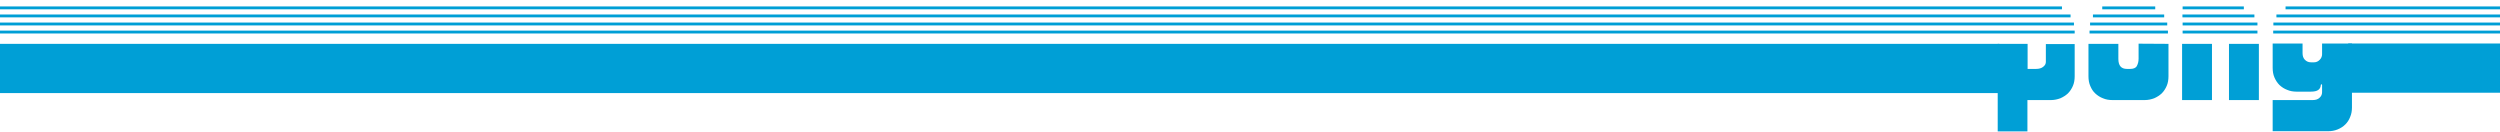 <?xml version="1.0" encoding="utf-8"?>
<!-- Generator: Adobe Illustrator 19.0.0, SVG Export Plug-In . SVG Version: 6.00 Build 0)  -->
<svg version="1.1" id="Capa_1" xmlns="http://www.w3.org/2000/svg" xmlns:xlink="http://www.w3.org/1999/xlink" x="0px" y="0px"
	 viewBox="-120 -20.8 1396.6 73.8" style="enable-background:new -120 -20.8 1396.6 73.8;" xml:space="preserve">
<style type="text/css">
	.st0{display:none;}
	.st1{display:inline;fill:#161616;}
	.st2{fill:#009FD6;}
	.st3{clip-path:url(#SVGID_2_);}
	.st4{fill:none;stroke:#009FD6;stroke-width:1.6;stroke-miterlimit:10;}
</style>
<g id="Capa_5" class="st0">
	<rect id="XMLID_171_" x="-189.9" y="-127.2" class="st1" width="1595.9" height="316.5"/>
</g>
<g id="Capa_3">
	<rect id="XMLID_11_" x="1191.8" y="3.5" class="st2" width="84.8" height="27.5"/>
	<rect id="XMLID_13_" x="-120" y="3.7" class="st2" width="1116.9" height="27.5"/>
</g>
<g id="Capa_2">
	<g id="XMLID_174_">
		<g>
			<defs>
				<rect id="SVGID_1_" x="991.3" y="2" width="208.3" height="63.3"/>
			</defs>
			<clipPath id="SVGID_2_">
				<use xlink:href="#SVGID_1_"  style="overflow:visible;"/>
			</clipPath>
			<g id="XMLID_170_" class="st3">
				<path id="XMLID_3_" class="st2" d="M996-17.3h31.9c0.8,0,1.5,0,2.2,0.1s1.6,0.4,2.7,0.8H996V-17.3z M996-15.1h39
					c0.1,0.1,0.3,0.3,0.5,0.5s0.4,0.4,0.5,0.5h-40V-15.1z M1037.1-12.7c0.1,0.1,0.2,0.2,0.3,0.5c0.1,0.3,0.2,0.4,0.3,0.5H996v-1
					H1037.1z M1038.3-10.5c0.1,0.1,0.1,0.2,0.2,0.5s0.1,0.4,0.1,0.5H996v-1H1038.3z M1038.9-8.2l0.1,1h-43v-1H1038.9z M1039-5.8v1
					h-43v-1H1039z M1039-3.5v1h-43v-1H1039z M1039-1.1v1h-43v-1H1039z M1039,3.7v18.1c0,2-0.3,3.8-1,5.4c-0.7,1.6-1.6,3-2.8,4.2
					c-1.2,1.1-2.6,2-4.2,2.7c-1.6,0.6-3.4,1-5.2,1h-13.2v17.5H996V3.7h16.7v14h4.7c1.7,0,3-0.4,3.9-1.1c0.9-0.7,1.4-1.4,1.5-2.1
					c0.1-0.3,0.1-0.6,0.1-1.1s0-0.9,0-1.2V3.8h16.1V3.7z"/>
				<path id="XMLID_195_" class="st2" d="M1091.4-7.2h-44.7c0-0.1,0-0.2,0.1-0.5s0.1-0.4,0.1-0.5h44.4L1091.4-7.2z M1091.4-4.8
					h-44.7v-1h44.7V-4.8z M1091.4-2.5h-44.7v-1h44.7V-2.5z M1091.4-0.2h-44.7v-1h44.7V-0.2z M1091.4,3.7v18.1c0,2-0.3,3.8-1,5.4
					c-0.7,1.6-1.6,3-2.8,4.2c-1.2,1.1-2.6,2-4.2,2.7c-1.6,0.6-3.4,1-5.2,1H1060c-1.8,0-3.6-0.3-5.2-1c-1.6-0.6-3-1.5-4.3-2.7
					c-1.2-1.1-2.1-2.5-2.8-4.2c-0.7-1.6-1-3.4-1-5.4V3.7h16.7v8.4c0,3.8,1.6,5.6,4.8,5.6h1.8c1.8,0,3.1-0.5,3.7-1.6s1-2.4,1-4.1V3.6
					L1091.4,3.7L1091.4,3.7z M1090.6-10.5c0.1,0.1,0.1,0.2,0.2,0.5s0.1,0.4,0.1,0.5h-43.8c0-0.1,0-0.2,0.1-0.5s0.1-0.4,0.2-0.5
					H1090.6z M1089.6-12.7c0.1,0.1,0.2,0.2,0.3,0.5c0.1,0.3,0.2,0.4,0.3,0.5H1048c0.1-0.1,0.2-0.2,0.3-0.5c0.1-0.3,0.2-0.4,0.3-0.5
					H1089.6z M1087.4-15.1c0.1,0.1,0.3,0.3,0.5,0.5s0.4,0.4,0.5,0.5h-38.7c0.1-0.1,0.3-0.3,0.5-0.5s0.4-0.3,0.5-0.5H1087.4z
					 M1081-17.3c0.8,0,1.6,0.1,2.3,0.3c0.7,0.2,1.3,0.4,1.9,0.7h-32.3c0.6-0.3,1.2-0.5,2-0.7c0.7-0.2,1.5-0.3,2.3-0.3H1081z"/>
				<path id="XMLID_205_" class="st2" d="M1099-17.3h31.7c0.8,0,1.5,0,2.2,0.1s1.6,0.4,2.7,0.8H1099V-17.3z M1099-15.1h38.8
					c0.1,0.1,0.3,0.3,0.5,0.5s0.4,0.4,0.5,0.5H1099V-15.1z M1140-12.7c0.1,0.1,0.2,0.2,0.3,0.5c0.1,0.3,0.2,0.4,0.3,0.5H1099v-1
					H1140z M1141.1-10.5c0.1,0.1,0.1,0.2,0.2,0.5s0.1,0.4,0.1,0.5H1099v-1H1141.1z M1141.8-8.2l0.1,1H1099v-1H1141.8z M1141.9-5.8v1
					H1099v-1H1141.9z M1141.9-3.5v1H1099v-1H1141.9z M1141.9-1.1v1H1099v-1H1141.9z M1099,3.7h16.7v31.4H1099V3.7z M1125.2,3.7h16.7
					v31.4h-16.7V3.7z"/>
				<path id="XMLID_216_" class="st2" d="M1149.5-7.2c0-0.1,0-0.2,0.1-0.5s0.1-0.4,0.1-0.5h44.1v1H1149.5z M1149.5-5.8h44.3v1h-44.3
					V-5.8z M1149.5-3.5h44.3v1h-44.3V-3.5z M1149.5-1.1h44.3v1h-44.3V-1.1z M1193.9,3.5v35.8c0,1.8-0.3,3.6-1,5.2
					c-0.6,1.6-1.5,3-2.7,4.2s-2.6,2.1-4.3,2.8c-1.7,0.7-3.5,1-5.4,1h-30.9V35.1h22.4c1.6,0,2.9-0.4,3.8-1.3c1-0.9,1.4-1.9,1.4-3.1
					v-3.4c0-0.1,0-0.3,0-0.6s-0.1-0.4-0.3-0.4c-0.3,0-0.4,0.1-0.4,0.4c-0.1,1.3-0.6,2.2-1.5,2.8s-2.2,0.9-4.1,0.9h-8
					c-1.8,0-3.6-0.3-5.2-1c-1.6-0.6-3-1.5-4.3-2.7c-1.2-1.2-2.1-2.6-2.8-4.2c-0.7-1.6-1-3.4-1-5.4V3.5h16.7v5.4
					c0,1.5,0.4,2.8,1.3,3.7c0.9,0.9,2,1.4,3.3,1.4h1.9c1.2,0,2.2-0.5,3.1-1.4s1.3-2,1.3-3.1v-6C1177.2,3.5,1193.9,3.5,1193.9,3.5z
					 M1150-9.5c0-0.1,0-0.2,0.1-0.5s0.1-0.4,0.2-0.5h43.6v1H1150z M1150.9-11.7c0.1-0.1,0.2-0.2,0.3-0.5c0.1-0.3,0.2-0.4,0.3-0.5
					h42.4v1H1150.9z M1193.9-15.1v1h-41.3c0.1-0.1,0.3-0.3,0.5-0.5s0.4-0.3,0.5-0.5H1193.9z M1193.9-17.3v1h-38.1
					c1.1-0.4,2-0.7,2.8-0.8c0.8-0.1,1.5-0.1,2.3-0.1h33V-17.3z"/>
			</g>
		</g>
	</g>
</g>
<g id="Capa_4">
	<line id="XMLID_1_" class="st4" x1="1039" y1="-2.9" x2="-120" y2="-2.9"/>
	<line id="XMLID_172_" class="st4" x1="1038.6" y1="-7.4" x2="-120" y2="-7.4"/>
	<line id="XMLID_173_" class="st4" x1="1036.7" y1="-11.9" x2="-120" y2="-11.9"/>
	<line id="XMLID_175_" class="st4" x1="1031.9" y1="-16.4" x2="-120" y2="-16.4"/>
</g>
<g id="Capa_6">
	<line id="XMLID_180_" class="st4" x1="1149.9" y1="-2.9" x2="1276.6" y2="-2.9"/>
	<line id="XMLID_179_" class="st4" x1="1150" y1="-7.4" x2="1276.6" y2="-7.4"/>
	<line id="XMLID_178_" class="st4" x1="1151.7" y1="-11.9" x2="1276.6" y2="-11.9"/>
	<line id="XMLID_177_" class="st4" x1="1156.8" y1="-16.4" x2="1276.6" y2="-16.4"/>
</g>
<g id="Capa_7">
	<line id="XMLID_188_" class="st4" x1="1047.3" y1="-2.9" x2="1091.1" y2="-2.9"/>
	<line id="XMLID_187_" class="st4" x1="1047.6" y1="-7.4" x2="1090.7" y2="-7.4"/>
	<line id="XMLID_186_" class="st4" x1="1049.2" y1="-11.9" x2="1089" y2="-11.9"/>
	<line id="XMLID_185_" class="st4" x1="1054.4" y1="-16.4" x2="1084" y2="-16.4"/>
</g>
<g id="Capa_8">
	<line id="XMLID_192_" class="st4" x1="1099.3" y1="-2.9" x2="1141.1" y2="-2.9"/>
	<line id="XMLID_191_" class="st4" x1="1099.3" y1="-7.4" x2="1141.1" y2="-7.4"/>
	<line id="XMLID_190_" class="st4" x1="1099.2" y1="-11.9" x2="1139.4" y2="-11.9"/>
	<line id="XMLID_189_" class="st4" x1="1099.3" y1="-16.4" x2="1133.5" y2="-16.4"/>
	<g id="XMLID_2_">
	</g>
	<g id="XMLID_226_">
	</g>
	<g id="XMLID_227_">
	</g>
	<g id="XMLID_228_">
	</g>
	<g id="XMLID_229_">
	</g>
	<g id="XMLID_230_">
	</g>
</g>
</svg>
